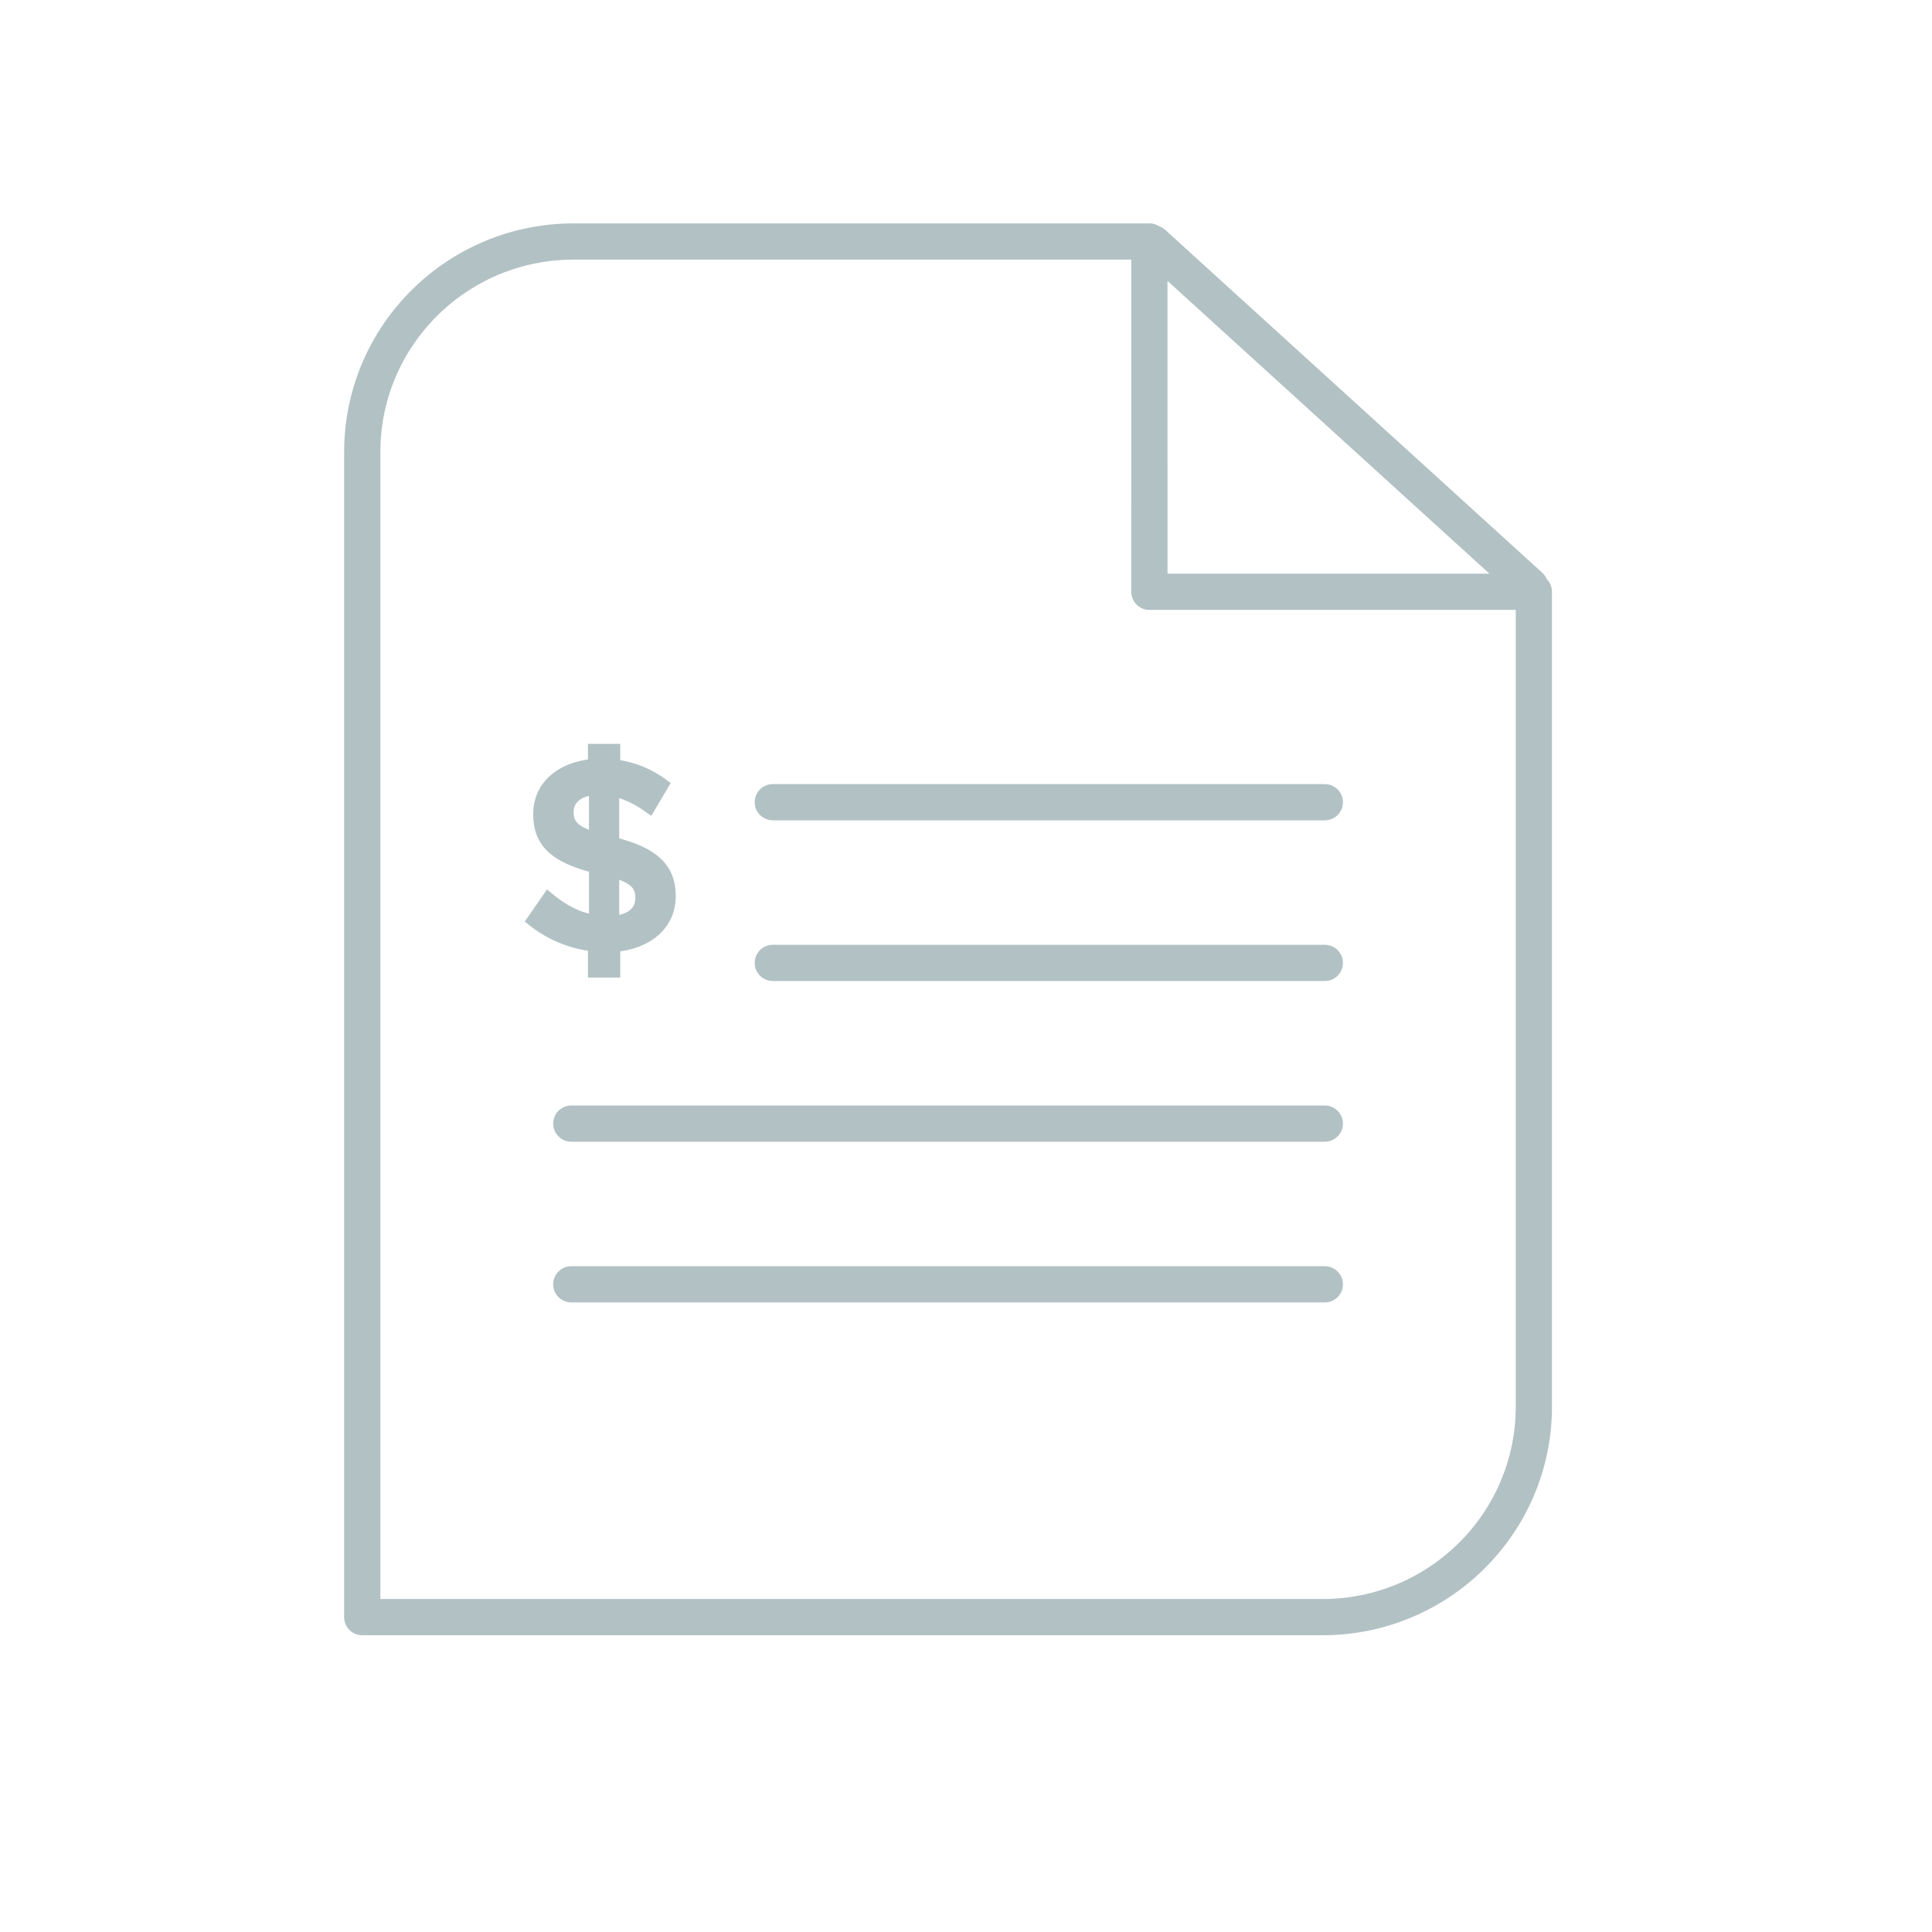 <?xml version="1.0" encoding="UTF-8" standalone="no"?>
<svg width="80px" height="80px" viewBox="0 0 80 80" version="1.1" xmlns="http://www.w3.org/2000/svg" xmlns:xlink="http://www.w3.org/1999/xlink" xmlns:sketch="http://www.bohemiancoding.com/sketch/ns">
    <!-- Generator: Sketch 3.4 (15588) - http://www.bohemiancoding.com/sketch -->
    <title>tax_support</title>
    <desc>Created with Sketch.</desc>
    <defs></defs>
    <g id="Page-1" stroke="none" stroke-width="1" fill="none" fill-rule="evenodd" sketch:type="MSPage">
        <g id="fun-copy-3" sketch:type="MSArtboardGroup" stroke="#B2C1C4">
            <g id="tax_support" sketch:type="MSLayerGroup" transform="translate(15, 10)">
                <path d="M39.858,29.872 L17,29.872 L39.858,29.872 Z M39.858,36.526 L8.656,36.526 L39.858,36.526 Z M39.858,43.18 L8.656,43.18 L39.858,43.18 Z M39.858,23.218 L17,23.218 L39.858,23.218 Z M0,8.721 C0,3.904 3.919,0 8.753,0 L32.593,0 L32.594,14.505 L48.514,14.505 L48.514,48.242 C48.514,53.058 44.595,56.962 39.761,56.962 L0,56.962 L0,8.721 Z M32.75,0.078 L48.358,14.272 L32.75,0.078 Z" id="Imported-Layers" stroke-width="1.5" stroke-linecap="round" stroke-linejoin="round" sketch:type="MSShapeGroup"></path>
                <path d="M11.907,23.493 C11.432,23.146 10.936,22.897 10.44,22.789 L10.44,24.869 C12.079,25.281 12.78,25.932 12.78,27.092 L12.78,27.113 C12.78,28.295 11.853,29.086 10.483,29.216 L10.483,30.278 L9.545,30.278 L9.545,29.194 C8.607,29.086 7.722,28.707 7,28.121 L7.69,27.124 C8.305,27.634 8.887,27.959 9.588,28.078 L9.588,25.943 C8.014,25.531 7.28,24.946 7.28,23.721 L7.28,23.699 C7.28,22.539 8.197,21.748 9.545,21.629 L9.545,21 L10.483,21 L10.483,21.651 C11.26,21.748 11.907,22.03 12.51,22.475 L11.907,23.493 L11.907,23.493 Z M9.588,24.642 L9.588,22.724 C8.898,22.789 8.553,23.146 8.553,23.623 L8.553,23.634 C8.553,24.089 8.758,24.382 9.588,24.642 L9.588,24.642 Z M10.44,26.149 L10.44,28.121 C11.13,28.045 11.508,27.71 11.508,27.189 L11.508,27.168 C11.508,26.691 11.271,26.398 10.44,26.149 L10.44,26.149 Z" id="Fill-1" stroke-width="0.4" fill="#B2C1C4" sketch:type="MSShapeGroup"></path>
            </g>
        </g>
    </g>
</svg>
